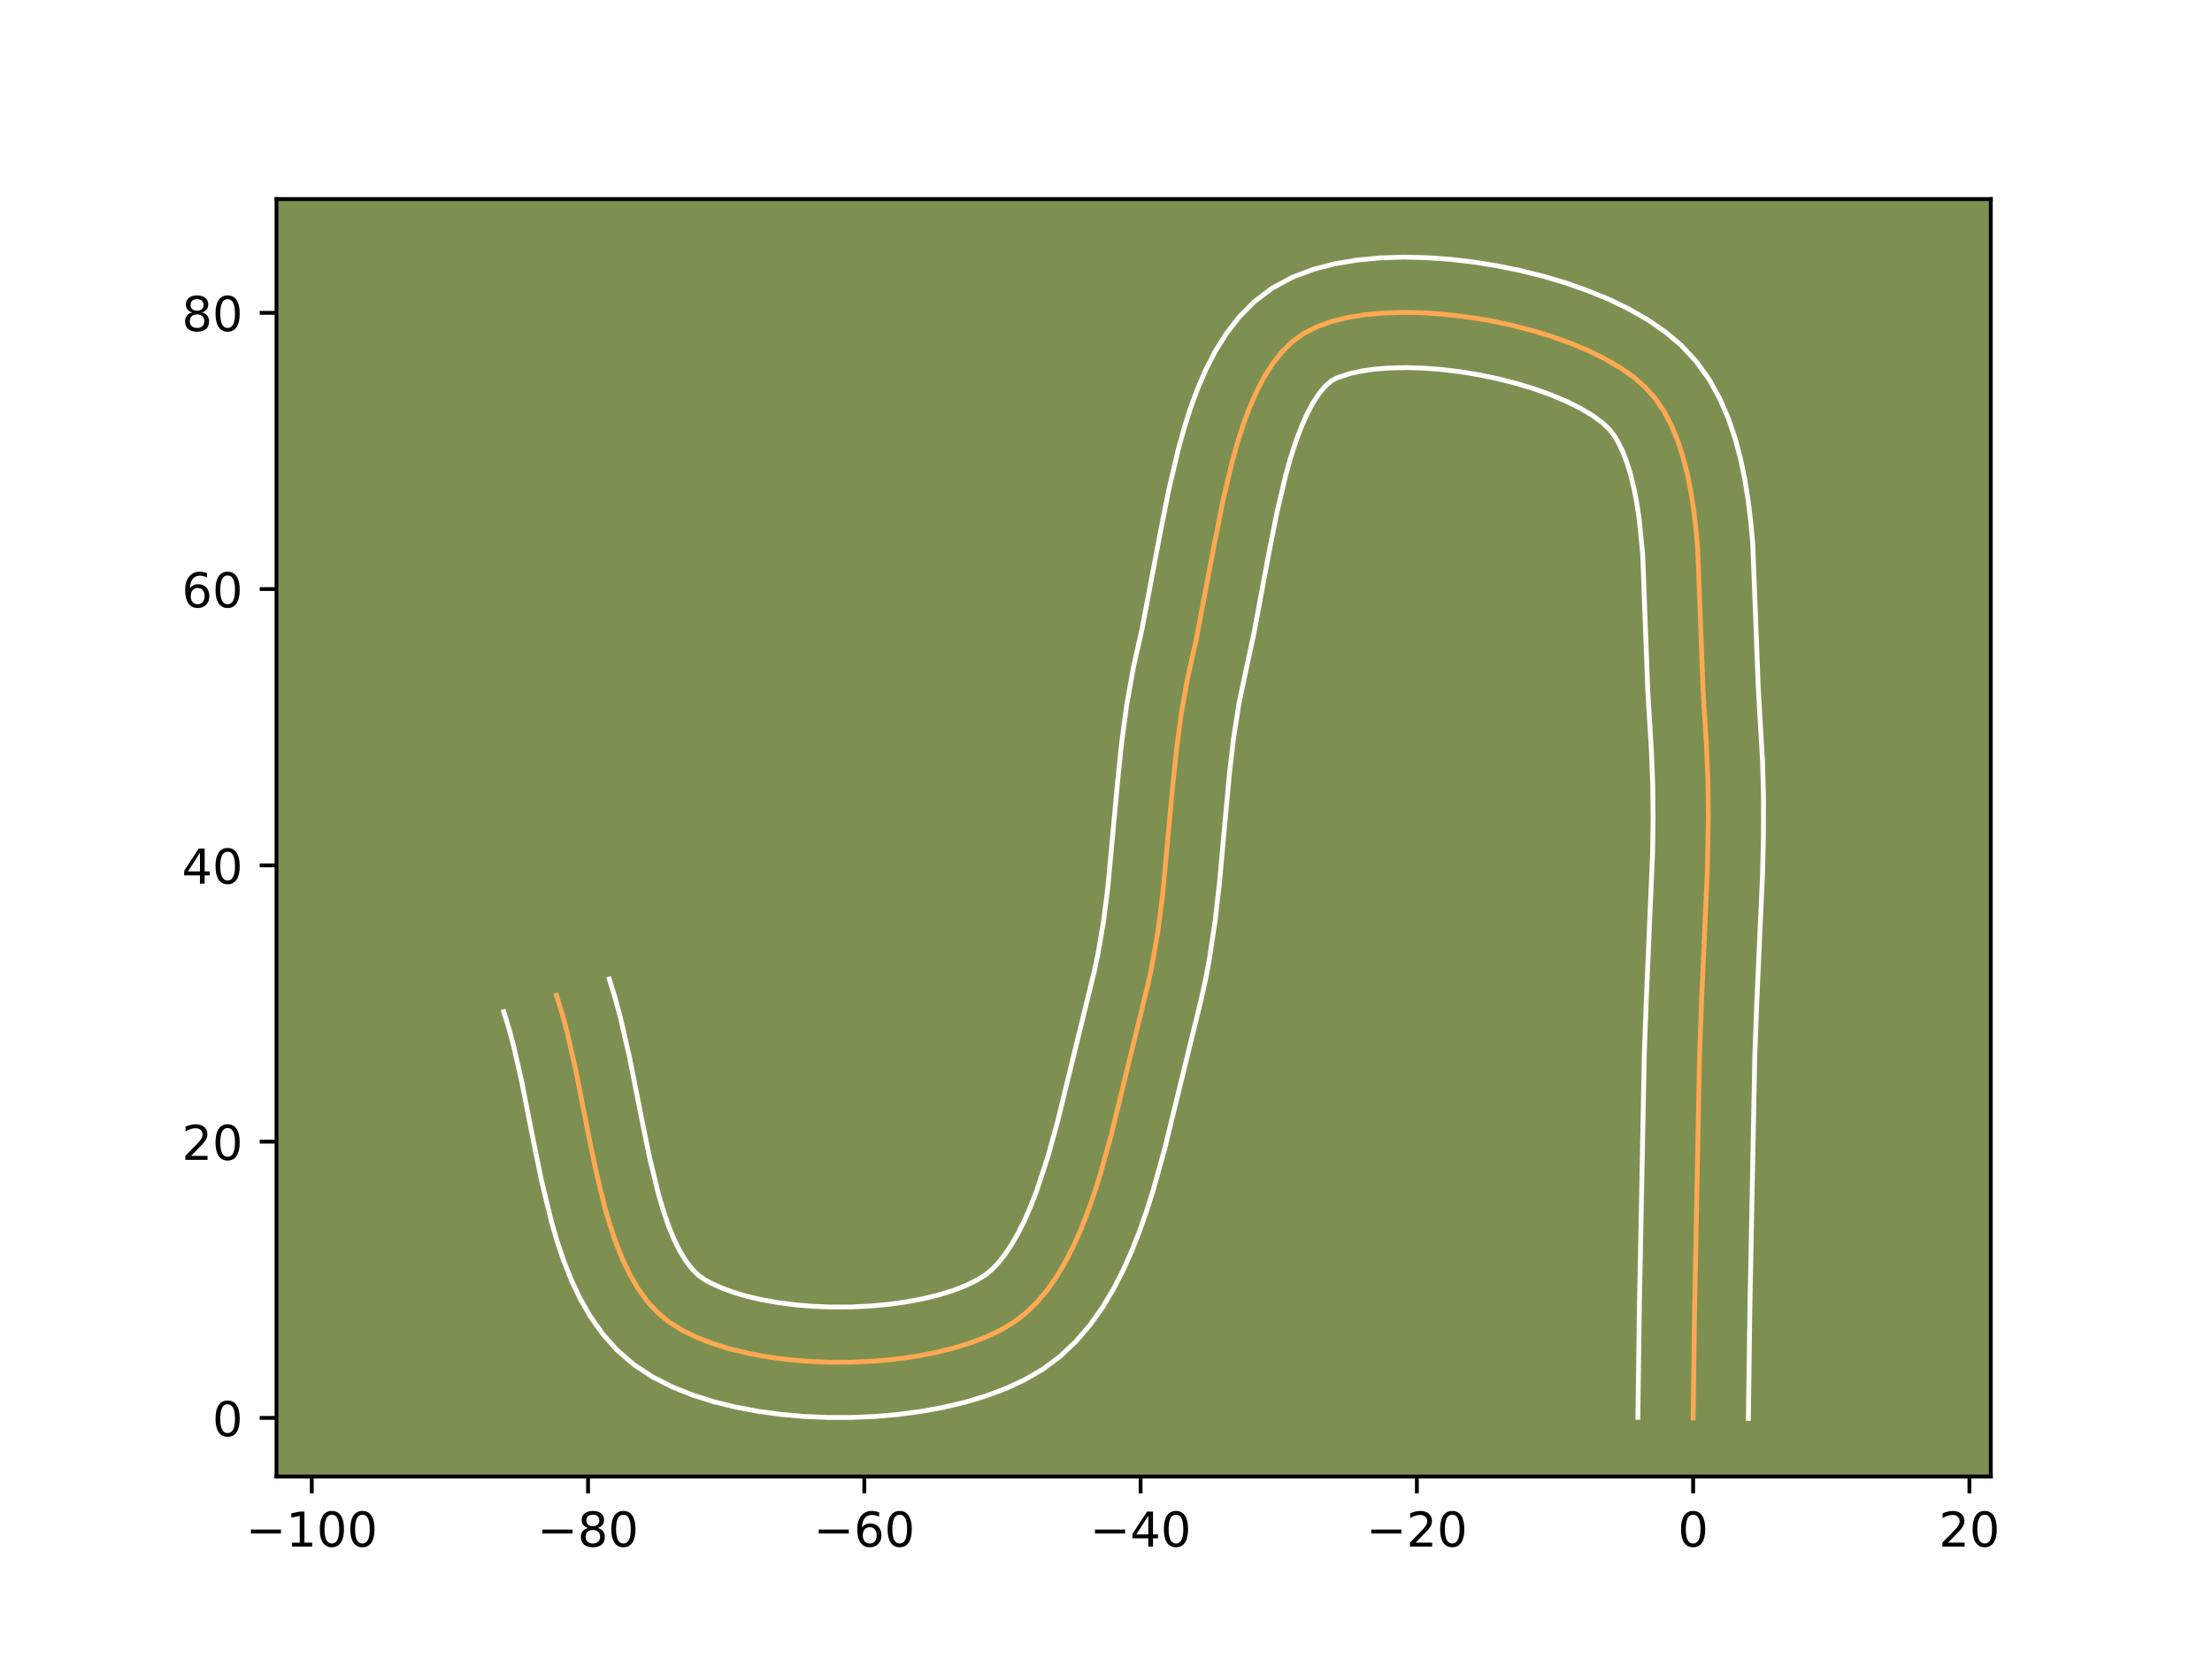 <?xml version="1.0" encoding="utf-8" standalone="no"?>
<!DOCTYPE svg PUBLIC "-//W3C//DTD SVG 1.1//EN"
  "http://www.w3.org/Graphics/SVG/1.1/DTD/svg11.dtd">
<!-- Created with matplotlib (https://matplotlib.org/) -->
<svg height="345.6pt" version="1.1" viewBox="0 0 460.8 345.6" width="460.8pt" xmlns="http://www.w3.org/2000/svg" xmlns:xlink="http://www.w3.org/1999/xlink">
 <defs>
  <style type="text/css">*{stroke-linecap:butt;stroke-linejoin:round;}</style>
 </defs>
 <g id="figure_1">
  <g id="patch_1">
   <path d="M 0 345.6 
L 460.8 345.6 
L 460.8 0 
L 0 0 
z
" style="fill:#ffffff;"/>
  </g>
  <g id="axes_1">
   <g id="patch_2">
    <path d="M 57.6 307.584 
L 414.72 307.584 
L 414.72 41.472 
L 57.6 41.472 
z
" style="fill:#7d9051;"/>
   </g>
   <g id="matplotlib.axis_1">
    <g id="xtick_1">
     <g id="line2d_1">
      <defs>
       <path d="M 0 0 
L 0 3.5 
" id="m245fa93262" style="stroke:#000000;stroke-width:0.8;"/>
      </defs>
      <g>
       <use style="stroke:#000000;stroke-width:0.8;" x="64.946" xlink:href="#m245fa93262" y="307.584"/>
      </g>
     </g>
     <g id="text_1">
      <!-- −100 -->
      <g transform="translate(51.213 322.182)scale(0.1 -0.1)">
       <defs>
        <path d="M 10.594 35.5 
L 73.188 35.5 
L 73.188 27.203 
L 10.594 27.203 
z
" id="DejaVuSans-8722"/>
        <path d="M 12.406 8.297 
L 28.516 8.297 
L 28.516 63.922 
L 10.984 60.406 
L 10.984 69.391 
L 28.422 72.906 
L 38.281 72.906 
L 38.281 8.297 
L 54.391 8.297 
L 54.391 0 
L 12.406 0 
z
" id="DejaVuSans-49"/>
        <path d="M 31.781 66.406 
Q 24.172 66.406 20.328 58.906 
Q 16.5 51.422 16.5 36.375 
Q 16.5 21.391 20.328 13.891 
Q 24.172 6.391 31.781 6.391 
Q 39.453 6.391 43.281 13.891 
Q 47.125 21.391 47.125 36.375 
Q 47.125 51.422 43.281 58.906 
Q 39.453 66.406 31.781 66.406 
z
M 31.781 74.219 
Q 44.047 74.219 50.516 64.516 
Q 56.984 54.828 56.984 36.375 
Q 56.984 17.969 50.516 8.266 
Q 44.047 -1.422 31.781 -1.422 
Q 19.531 -1.422 13.062 8.266 
Q 6.594 17.969 6.594 36.375 
Q 6.594 54.828 13.062 64.516 
Q 19.531 74.219 31.781 74.219 
z
" id="DejaVuSans-48"/>
       </defs>
       <use xlink:href="#DejaVuSans-8722"/>
       <use x="83.789" xlink:href="#DejaVuSans-49"/>
       <use x="147.412" xlink:href="#DejaVuSans-48"/>
       <use x="211.035" xlink:href="#DejaVuSans-48"/>
      </g>
     </g>
    </g>
    <g id="xtick_2">
     <g id="line2d_2">
      <g>
       <use style="stroke:#000000;stroke-width:0.8;" x="122.5" xlink:href="#m245fa93262" y="307.584"/>
      </g>
     </g>
     <g id="text_2">
      <!-- −80 -->
      <g transform="translate(111.947 322.182)scale(0.1 -0.1)">
       <defs>
        <path d="M 31.781 34.625 
Q 24.75 34.625 20.719 30.859 
Q 16.703 27.094 16.703 20.516 
Q 16.703 13.922 20.719 10.156 
Q 24.75 6.391 31.781 6.391 
Q 38.812 6.391 42.859 10.172 
Q 46.922 13.969 46.922 20.516 
Q 46.922 27.094 42.891 30.859 
Q 38.875 34.625 31.781 34.625 
z
M 21.922 38.812 
Q 15.578 40.375 12.031 44.719 
Q 8.5 49.078 8.5 55.328 
Q 8.5 64.062 14.719 69.141 
Q 20.953 74.219 31.781 74.219 
Q 42.672 74.219 48.875 69.141 
Q 55.078 64.062 55.078 55.328 
Q 55.078 49.078 51.531 44.719 
Q 48 40.375 41.703 38.812 
Q 48.828 37.156 52.797 32.312 
Q 56.781 27.484 56.781 20.516 
Q 56.781 9.906 50.312 4.234 
Q 43.844 -1.422 31.781 -1.422 
Q 19.734 -1.422 13.25 4.234 
Q 6.781 9.906 6.781 20.516 
Q 6.781 27.484 10.781 32.312 
Q 14.797 37.156 21.922 38.812 
z
M 18.312 54.391 
Q 18.312 48.734 21.844 45.562 
Q 25.391 42.391 31.781 42.391 
Q 38.141 42.391 41.719 45.562 
Q 45.312 48.734 45.312 54.391 
Q 45.312 60.062 41.719 63.234 
Q 38.141 66.406 31.781 66.406 
Q 25.391 66.406 21.844 63.234 
Q 18.312 60.062 18.312 54.391 
z
" id="DejaVuSans-56"/>
       </defs>
       <use xlink:href="#DejaVuSans-8722"/>
       <use x="83.789" xlink:href="#DejaVuSans-56"/>
       <use x="147.412" xlink:href="#DejaVuSans-48"/>
      </g>
     </g>
    </g>
    <g id="xtick_3">
     <g id="line2d_3">
      <g>
       <use style="stroke:#000000;stroke-width:0.8;" x="180.053" xlink:href="#m245fa93262" y="307.584"/>
      </g>
     </g>
     <g id="text_3">
      <!-- −60 -->
      <g transform="translate(169.501 322.182)scale(0.1 -0.1)">
       <defs>
        <path d="M 33.016 40.375 
Q 26.375 40.375 22.484 35.828 
Q 18.609 31.297 18.609 23.391 
Q 18.609 15.531 22.484 10.953 
Q 26.375 6.391 33.016 6.391 
Q 39.656 6.391 43.531 10.953 
Q 47.406 15.531 47.406 23.391 
Q 47.406 31.297 43.531 35.828 
Q 39.656 40.375 33.016 40.375 
z
M 52.594 71.297 
L 52.594 62.312 
Q 48.875 64.062 45.094 64.984 
Q 41.312 65.922 37.594 65.922 
Q 27.828 65.922 22.672 59.328 
Q 17.531 52.734 16.797 39.406 
Q 19.672 43.656 24.016 45.922 
Q 28.375 48.188 33.594 48.188 
Q 44.578 48.188 50.953 41.516 
Q 57.328 34.859 57.328 23.391 
Q 57.328 12.156 50.688 5.359 
Q 44.047 -1.422 33.016 -1.422 
Q 20.359 -1.422 13.672 8.266 
Q 6.984 17.969 6.984 36.375 
Q 6.984 53.656 15.188 63.938 
Q 23.391 74.219 37.203 74.219 
Q 40.922 74.219 44.703 73.484 
Q 48.484 72.75 52.594 71.297 
z
" id="DejaVuSans-54"/>
       </defs>
       <use xlink:href="#DejaVuSans-8722"/>
       <use x="83.789" xlink:href="#DejaVuSans-54"/>
       <use x="147.412" xlink:href="#DejaVuSans-48"/>
      </g>
     </g>
    </g>
    <g id="xtick_4">
     <g id="line2d_4">
      <g>
       <use style="stroke:#000000;stroke-width:0.8;" x="237.606" xlink:href="#m245fa93262" y="307.584"/>
      </g>
     </g>
     <g id="text_4">
      <!-- −40 -->
      <g transform="translate(227.054 322.182)scale(0.1 -0.1)">
       <defs>
        <path d="M 37.797 64.312 
L 12.891 25.391 
L 37.797 25.391 
z
M 35.203 72.906 
L 47.609 72.906 
L 47.609 25.391 
L 58.016 25.391 
L 58.016 17.188 
L 47.609 17.188 
L 47.609 0 
L 37.797 0 
L 37.797 17.188 
L 4.891 17.188 
L 4.891 26.703 
z
" id="DejaVuSans-52"/>
       </defs>
       <use xlink:href="#DejaVuSans-8722"/>
       <use x="83.789" xlink:href="#DejaVuSans-52"/>
       <use x="147.412" xlink:href="#DejaVuSans-48"/>
      </g>
     </g>
    </g>
    <g id="xtick_5">
     <g id="line2d_5">
      <g>
       <use style="stroke:#000000;stroke-width:0.8;" x="295.159" xlink:href="#m245fa93262" y="307.584"/>
      </g>
     </g>
     <g id="text_5">
      <!-- −20 -->
      <g transform="translate(284.607 322.182)scale(0.1 -0.1)">
       <defs>
        <path d="M 19.188 8.297 
L 53.609 8.297 
L 53.609 0 
L 7.328 0 
L 7.328 8.297 
Q 12.938 14.109 22.625 23.891 
Q 32.328 33.688 34.812 36.531 
Q 39.547 41.844 41.422 45.531 
Q 43.312 49.219 43.312 52.781 
Q 43.312 58.594 39.234 62.25 
Q 35.156 65.922 28.609 65.922 
Q 23.969 65.922 18.812 64.312 
Q 13.672 62.703 7.812 59.422 
L 7.812 69.391 
Q 13.766 71.781 18.938 73 
Q 24.125 74.219 28.422 74.219 
Q 39.75 74.219 46.484 68.547 
Q 53.219 62.891 53.219 53.422 
Q 53.219 48.922 51.531 44.891 
Q 49.859 40.875 45.406 35.406 
Q 44.188 33.984 37.641 27.219 
Q 31.109 20.453 19.188 8.297 
z
" id="DejaVuSans-50"/>
       </defs>
       <use xlink:href="#DejaVuSans-8722"/>
       <use x="83.789" xlink:href="#DejaVuSans-50"/>
       <use x="147.412" xlink:href="#DejaVuSans-48"/>
      </g>
     </g>
    </g>
    <g id="xtick_6">
     <g id="line2d_6">
      <g>
       <use style="stroke:#000000;stroke-width:0.8;" x="352.713" xlink:href="#m245fa93262" y="307.584"/>
      </g>
     </g>
     <g id="text_6">
      <!-- 0 -->
      <g transform="translate(349.531 322.182)scale(0.1 -0.1)">
       <use xlink:href="#DejaVuSans-48"/>
      </g>
     </g>
    </g>
    <g id="xtick_7">
     <g id="line2d_7">
      <g>
       <use style="stroke:#000000;stroke-width:0.8;" x="410.266" xlink:href="#m245fa93262" y="307.584"/>
      </g>
     </g>
     <g id="text_7">
      <!-- 20 -->
      <g transform="translate(403.904 322.182)scale(0.1 -0.1)">
       <use xlink:href="#DejaVuSans-50"/>
       <use x="63.623" xlink:href="#DejaVuSans-48"/>
      </g>
     </g>
    </g>
   </g>
   <g id="matplotlib.axis_2">
    <g id="ytick_1">
     <g id="line2d_8">
      <defs>
       <path d="M 0 0 
L -3.5 0 
" id="m046c734fc2" style="stroke:#000000;stroke-width:0.8;"/>
      </defs>
      <g>
       <use style="stroke:#000000;stroke-width:0.8;" x="57.6" xlink:href="#m046c734fc2" y="295.377"/>
      </g>
     </g>
     <g id="text_8">
      <!-- 0 -->
      <g transform="translate(44.237 299.176)scale(0.1 -0.1)">
       <use xlink:href="#DejaVuSans-48"/>
      </g>
     </g>
    </g>
    <g id="ytick_2">
     <g id="line2d_9">
      <g>
       <use style="stroke:#000000;stroke-width:0.8;" x="57.6" xlink:href="#m046c734fc2" y="237.824"/>
      </g>
     </g>
     <g id="text_9">
      <!-- 20 -->
      <g transform="translate(37.875 241.623)scale(0.1 -0.1)">
       <use xlink:href="#DejaVuSans-50"/>
       <use x="63.623" xlink:href="#DejaVuSans-48"/>
      </g>
     </g>
    </g>
    <g id="ytick_3">
     <g id="line2d_10">
      <g>
       <use style="stroke:#000000;stroke-width:0.8;" x="57.6" xlink:href="#m046c734fc2" y="180.271"/>
      </g>
     </g>
     <g id="text_10">
      <!-- 40 -->
      <g transform="translate(37.875 184.07)scale(0.1 -0.1)">
       <use xlink:href="#DejaVuSans-52"/>
       <use x="63.623" xlink:href="#DejaVuSans-48"/>
      </g>
     </g>
    </g>
    <g id="ytick_4">
     <g id="line2d_11">
      <g>
       <use style="stroke:#000000;stroke-width:0.8;" x="57.6" xlink:href="#m046c734fc2" y="122.717"/>
      </g>
     </g>
     <g id="text_11">
      <!-- 60 -->
      <g transform="translate(37.875 126.517)scale(0.1 -0.1)">
       <use xlink:href="#DejaVuSans-54"/>
       <use x="63.623" xlink:href="#DejaVuSans-48"/>
      </g>
     </g>
    </g>
    <g id="ytick_5">
     <g id="line2d_12">
      <g>
       <use style="stroke:#000000;stroke-width:0.8;" x="57.6" xlink:href="#m046c734fc2" y="65.164"/>
      </g>
     </g>
     <g id="text_12">
      <!-- 80 -->
      <g transform="translate(37.875 68.963)scale(0.1 -0.1)">
       <use xlink:href="#DejaVuSans-56"/>
       <use x="63.623" xlink:href="#DejaVuSans-48"/>
      </g>
     </g>
    </g>
   </g>
   <g id="line2d_13">
    <path clip-path="url(#pcf63732955)" d="M 352.713 295.377 
L 353.016 272.662 
L 354.052 219.659 
L 354.473 208.284 
L 355.665 181.726 
L 355.876 170.368 
L 355.795 162.813 
L 355.482 155.276 
L 354.778 143.717 
L 353.666 114.366 
L 353.303 110.253 
L 352.829 106.238 
L 352.226 102.344 
L 351.474 98.599 
L 350.553 95.027 
L 349.444 91.654 
L 348.127 88.506 
L 346.582 85.609 
L 344.79 82.987 
L 342.731 80.667 
L 340.312 78.563 
L 337.483 76.579 
L 334.291 74.722 
L 330.781 73.001 
L 327.001 71.426 
L 322.996 70.004 
L 318.814 68.744 
L 314.501 67.655 
L 310.103 66.746 
L 305.666 66.024 
L 301.238 65.499 
L 296.864 65.18 
L 292.591 65.074 
L 288.466 65.191 
L 284.534 65.539 
L 280.843 66.126 
L 277.438 66.962 
L 274.367 68.055 
L 271.675 69.413 
L 269.3 71.117 
L 267.136 73.217 
L 265.17 75.681 
L 263.385 78.476 
L 261.767 81.568 
L 260.301 84.924 
L 258.971 88.511 
L 257.764 92.295 
L 256.664 96.243 
L 254.725 104.499 
L 253.034 113.012 
L 249.107 133.675 
L 247.432 141.115 
L 246.1 148.551 
L 245.093 156.069 
L 244.305 163.64 
L 242.197 186.405 
L 241.226 193.92 
L 239.942 201.353 
L 239.151 205.03 
L 234.466 224.184 
L 231.485 236.444 
L 229.243 244.509 
L 228.009 248.428 
L 226.683 252.234 
L 225.252 255.901 
L 223.705 259.401 
L 222.03 262.707 
L 220.213 265.793 
L 218.243 268.63 
L 216.108 271.191 
L 213.795 273.451 
L 211.291 275.38 
L 208.504 277.045 
L 205.374 278.528 
L 201.942 279.828 
L 198.249 280.946 
L 194.336 281.881 
L 190.243 282.631 
L 186.013 283.197 
L 181.685 283.578 
L 177.301 283.773 
L 172.901 283.781 
L 168.526 283.603 
L 164.218 283.237 
L 160.017 282.684 
L 155.963 281.941 
L 152.099 281.01 
L 148.465 279.888 
L 145.101 278.577 
L 142.049 277.074 
L 139.35 275.38 
L 136.97 273.407 
L 134.834 271.088 
L 132.923 268.452 
L 131.215 265.529 
L 129.69 262.349 
L 128.326 258.941 
L 127.104 255.334 
L 126.003 251.559 
L 124.079 243.621 
L 122.39 235.363 
L 119.932 222.894 
L 118.103 214.872 
L 117.069 211.036 
L 115.928 207.358 
L 115.928 207.358 
" style="fill:none;stroke:#fea952;stroke-linecap:square;"/>
   </g>
   <g id="line2d_14">
    <path clip-path="url(#pcf63732955)" d="M 341.203 295.267 
L 341.508 272.459 
L 342.547 219.307 
L 342.975 207.75 
L 344.263 177.718 
L 344.365 170.411 
L 344.291 163.192 
L 343.999 156.066 
L 343.275 144.12 
L 342.2 115.38 
L 341.454 107.999 
L 340.941 104.61 
L 340.328 101.472 
L 339.619 98.623 
L 338.826 96.097 
L 337.97 93.922 
L 337.079 92.104 
L 336.181 90.627 
L 335.178 89.353 
L 333.702 87.986 
L 331.696 86.529 
L 329.224 85.057 
L 326.353 83.626 
L 323.149 82.273 
L 319.676 81.025 
L 315.997 79.904 
L 312.17 78.927 
L 308.255 78.107 
L 304.312 77.455 
L 300.399 76.979 
L 296.579 76.687 
L 292.917 76.58 
L 289.48 76.657 
L 286.343 76.906 
L 283.587 77.305 
L 281.297 77.807 
L 278.384 78.767 
L 277.318 79.375 
L 276.133 80.397 
L 274.871 81.877 
L 273.583 83.813 
L 272.315 86.176 
L 271.094 88.924 
L 269.937 92.009 
L 268.852 95.385 
L 267.838 99.005 
L 266.001 106.809 
L 264.352 115.105 
L 261.191 132.073 
L 259.488 139.943 
L 258.074 146.705 
L 256.985 153.725 
L 256.134 160.976 
L 255.099 172.227 
L 254.046 183.844 
L 253.146 191.747 
L 251.947 199.748 
L 251.195 203.776 
L 250.319 207.815 
L 245.67 226.823 
L 242.604 239.421 
L 240.222 247.968 
L 238.879 252.215 
L 237.406 256.417 
L 235.781 260.554 
L 233.973 264.604 
L 231.949 268.548 
L 229.668 272.358 
L 227.085 276 
L 224.15 279.426 
L 220.821 282.568 
L 217.193 285.262 
L 213.432 287.447 
L 209.453 289.291 
L 205.277 290.845 
L 200.922 292.142 
L 196.412 293.202 
L 191.769 294.04 
L 187.022 294.663 
L 182.196 295.077 
L 177.323 295.283 
L 172.432 295.282 
L 167.553 295.072 
L 162.714 294.649 
L 157.943 294.006 
L 153.266 293.131 
L 148.706 292.009 
L 144.283 290.612 
L 140.017 288.903 
L 135.931 286.824 
L 132.004 284.242 
L 128.502 281.204 
L 125.516 277.845 
L 122.984 274.259 
L 120.836 270.507 
L 119.002 266.624 
L 117.424 262.635 
L 116.054 258.558 
L 114.852 254.412 
L 112.816 245.992 
L 111.089 237.553 
L 108.683 225.337 
L 106.989 217.868 
L 106.075 214.446 
L 104.934 210.767 
L 104.934 210.767 
" style="fill:none;stroke:#ffffff;stroke-linecap:square;"/>
   </g>
   <g id="line2d_15">
    <path clip-path="url(#pcf63732955)" d="M 364.223 295.488 
L 364.525 272.864 
L 365.558 220.012 
L 365.971 208.819 
L 367.171 182.049 
L 367.354 174.248 
L 367.37 166.386 
L 367.167 158.467 
L 366.709 150.749 
L 366.282 143.314 
L 365.132 113.353 
L 364.734 108.906 
L 364.204 104.476 
L 363.512 100.078 
L 362.62 95.725 
L 361.488 91.43 
L 360.063 87.211 
L 358.284 83.091 
L 356.085 79.113 
L 353.4 75.347 
L 350.285 71.982 
L 346.923 69.14 
L 343.271 66.629 
L 339.357 64.386 
L 335.209 62.376 
L 330.853 60.579 
L 326.316 58.982 
L 321.632 57.583 
L 316.832 56.383 
L 311.95 55.384 
L 307.021 54.593 
L 302.077 54.019 
L 297.149 53.673 
L 292.265 53.568 
L 287.451 53.725 
L 282.725 54.171 
L 278.098 54.948 
L 273.58 56.117 
L 269.181 57.779 
L 264.967 60.059 
L 261.282 62.858 
L 258.14 66.037 
L 255.469 69.486 
L 253.186 73.139 
L 251.219 76.96 
L 249.507 80.924 
L 248.005 85.012 
L 246.676 89.205 
L 245.49 93.481 
L 243.448 102.188 
L 241.715 110.919 
L 237.882 131.127 
L 236.129 138.939 
L 234.705 146.918 
L 233.651 154.814 
L 232.842 162.6 
L 230.769 185.029 
L 229.859 192.103 
L 228.689 198.93 
L 227.982 202.245 
L 223.262 221.546 
L 220.366 233.467 
L 218.264 241.051 
L 215.959 248.051 
L 214.724 251.248 
L 213.438 254.198 
L 212.111 256.867 
L 210.758 259.228 
L 209.402 261.259 
L 208.066 262.956 
L 206.768 264.333 
L 205.389 265.497 
L 203.576 266.642 
L 201.294 267.764 
L 198.607 268.811 
L 195.575 269.75 
L 192.259 270.559 
L 188.717 271.222 
L 185.004 271.73 
L 181.174 272.078 
L 177.278 272.262 
L 173.369 272.28 
L 169.5 272.134 
L 165.722 271.825 
L 162.09 271.361 
L 158.661 270.751 
L 155.493 270.011 
L 152.647 269.164 
L 150.186 268.25 
L 148.168 267.324 
L 146.696 266.518 
L 145.437 265.61 
L 144.153 264.33 
L 142.861 262.644 
L 141.594 260.551 
L 140.377 258.074 
L 139.228 255.247 
L 138.154 252.111 
L 137.155 248.706 
L 135.343 241.251 
L 133.69 233.174 
L 131.18 220.451 
L 129.217 211.876 
L 128.063 207.627 
L 126.922 203.948 
L 126.922 203.948 
" style="fill:none;stroke:#ffffff;stroke-linecap:square;"/>
   </g>
   <g id="patch_3">
    <path d="M 57.6 307.584 
L 57.6 41.472 
" style="fill:none;stroke:#000000;stroke-linecap:square;stroke-linejoin:miter;stroke-width:0.8;"/>
   </g>
   <g id="patch_4">
    <path d="M 414.72 307.584 
L 414.72 41.472 
" style="fill:none;stroke:#000000;stroke-linecap:square;stroke-linejoin:miter;stroke-width:0.8;"/>
   </g>
   <g id="patch_5">
    <path d="M 57.6 307.584 
L 414.72 307.584 
" style="fill:none;stroke:#000000;stroke-linecap:square;stroke-linejoin:miter;stroke-width:0.8;"/>
   </g>
   <g id="patch_6">
    <path d="M 57.6 41.472 
L 414.72 41.472 
" style="fill:none;stroke:#000000;stroke-linecap:square;stroke-linejoin:miter;stroke-width:0.8;"/>
   </g>
  </g>
 </g>
 <defs>
  <clipPath id="pcf63732955">
   <rect height="266.112" width="357.12" x="57.6" y="41.472"/>
  </clipPath>
 </defs>
</svg>
